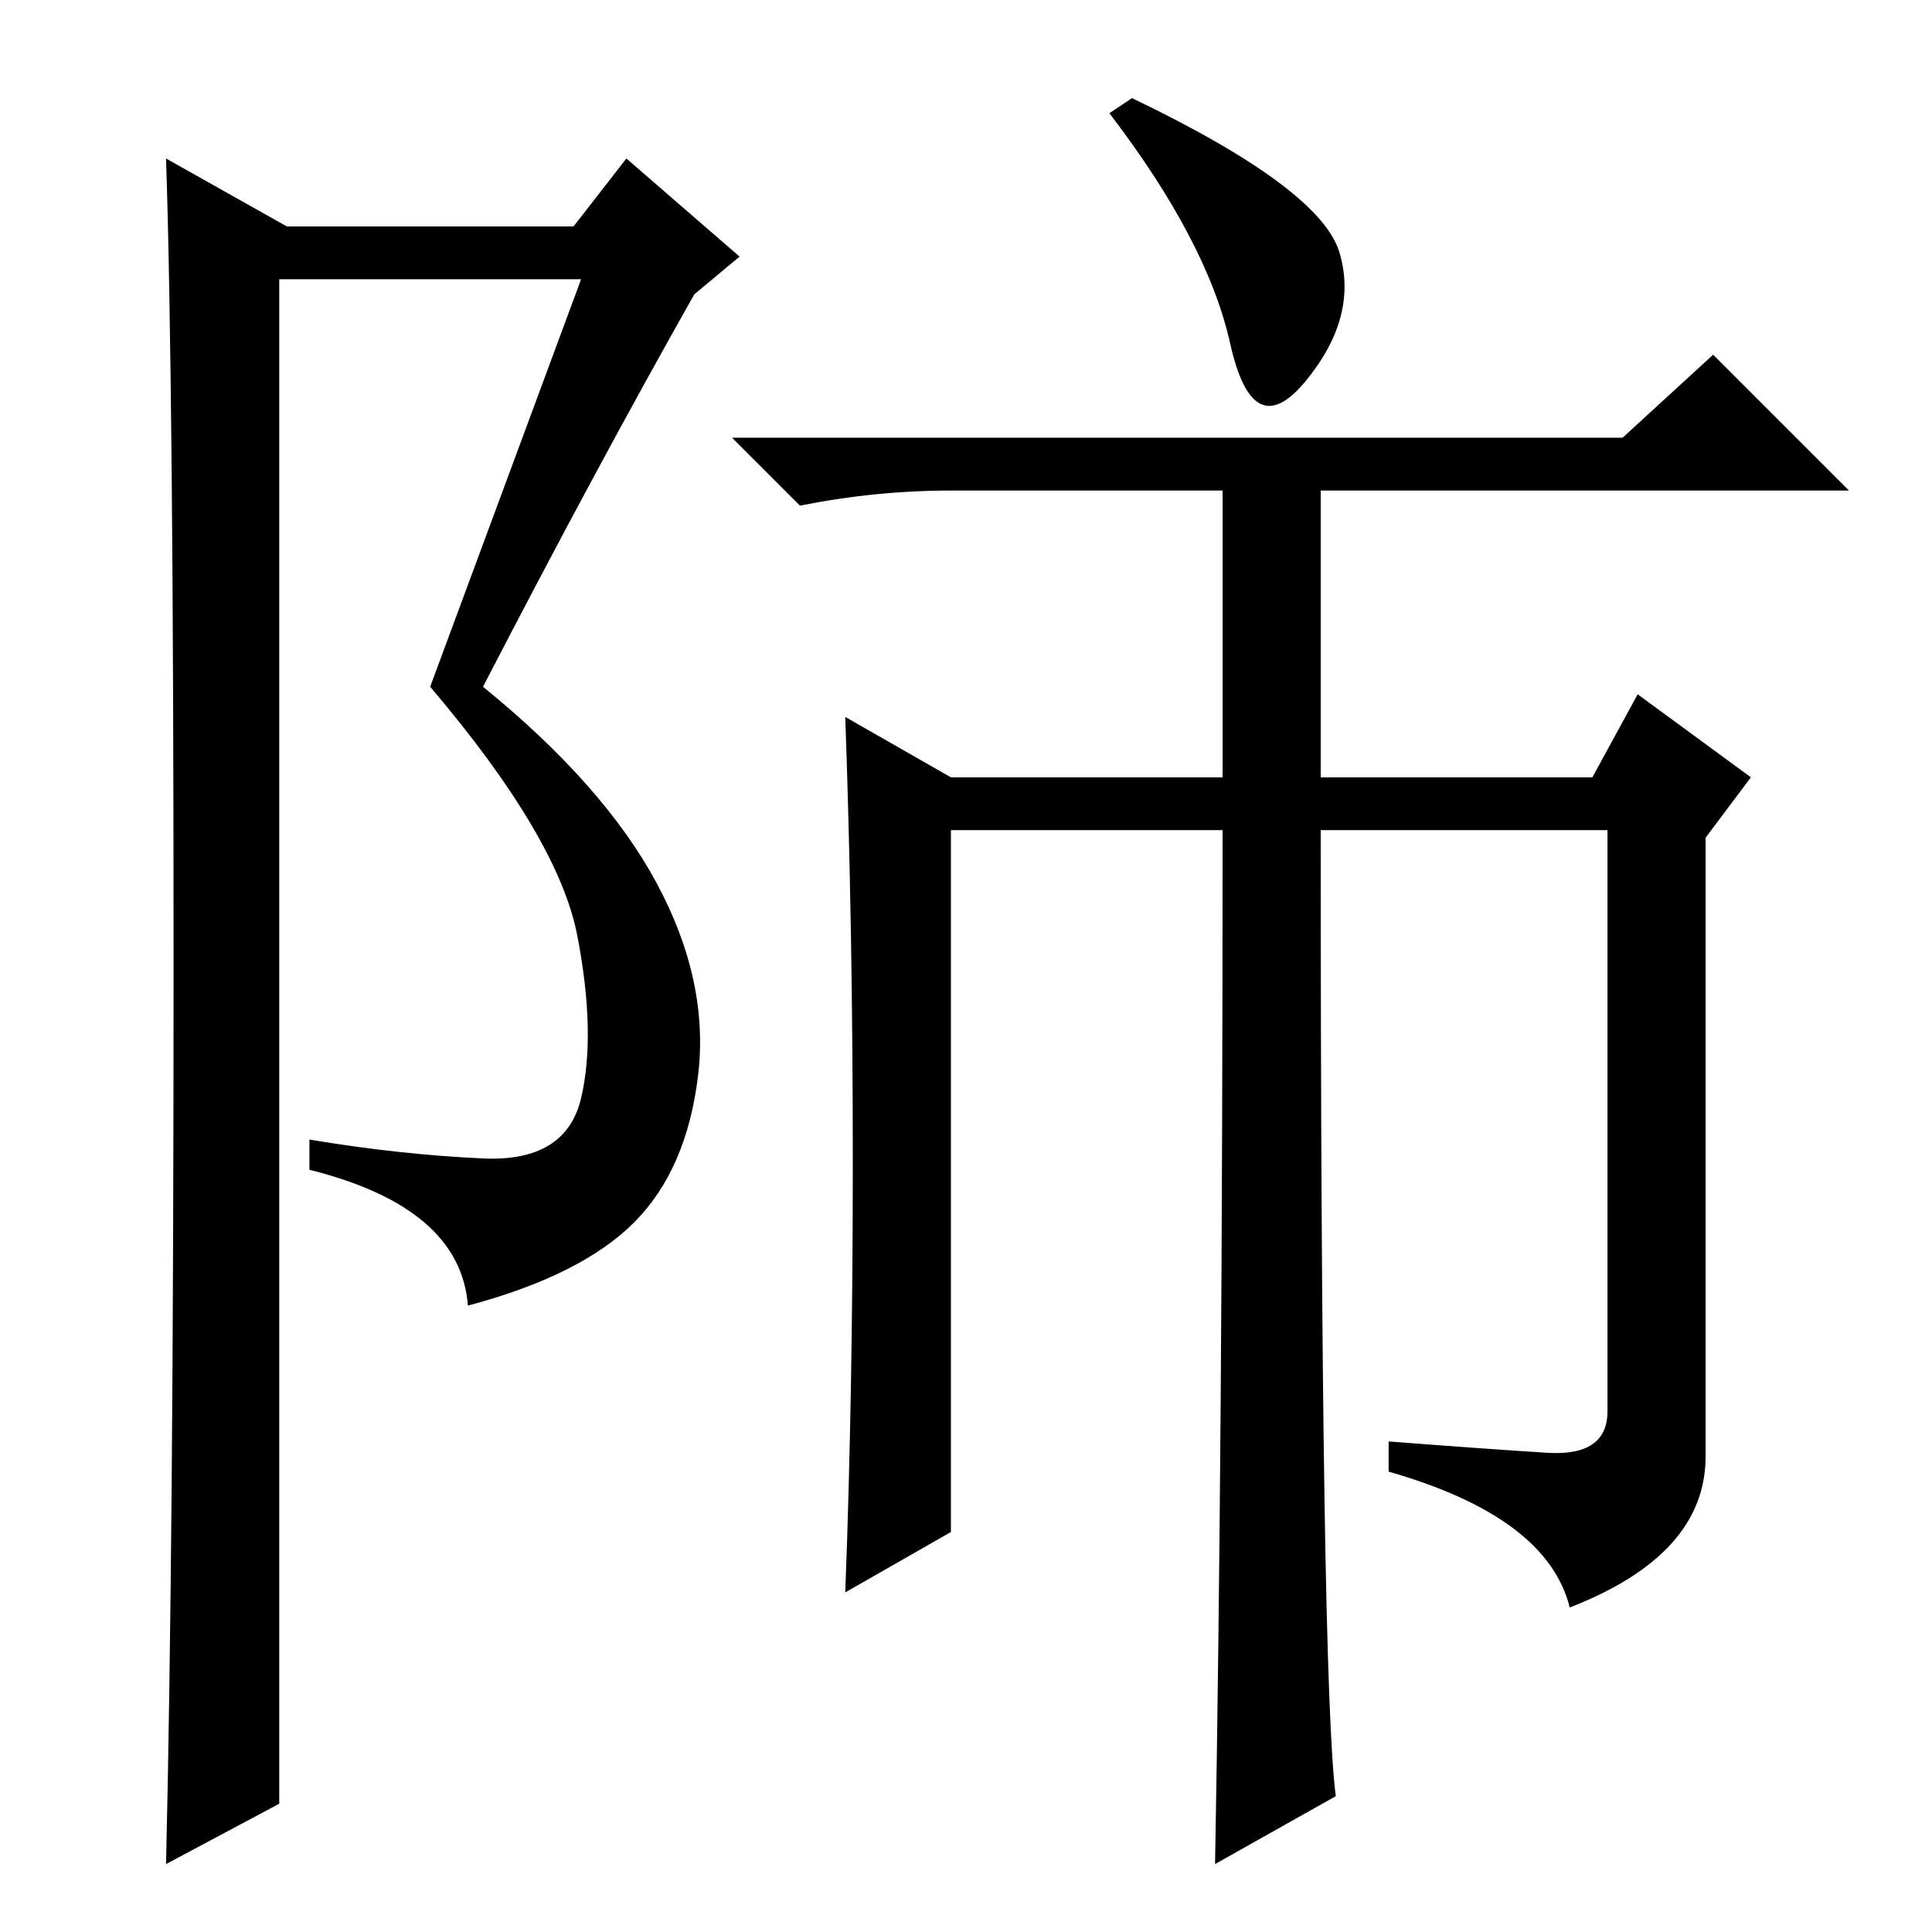<?xml version="1.0" standalone="no"?>
<!DOCTYPE svg PUBLIC "-//W3C//DTD SVG 1.1//EN" "http://www.w3.org/Graphics/SVG/1.1/DTD/svg11.dtd" >
<svg xmlns="http://www.w3.org/2000/svg" xmlns:xlink="http://www.w3.org/1999/xlink" version="1.1" viewBox="0 -36 256 256">
  <g transform="matrix(1 0 0 -1 0 220)">
   <path fill="currentColor"
d="M126 191q-10 0 -20 -2l-9 9h118l12 11l18 -18h-119zM175 194v-41h36l6 11l15 -11l-6 -8v-82q0 -13 -18 -20q-3 12 -24 18v4q13 -1 21 -1.5t8 5.5v77h-38q0 -113 2 -128l-16 -9q1 55 1 137h-36v-93l-14 -8q1 26 1 57t-1 59l14 -8h36v41h13zM22 9q1 42 1 119t-1 107l16 -9
h38l7 9l15 -13l-6 -5q-13 -23 -28 -52q16 -13 23 -26t5.5 -25.5t-8.5 -19.5t-22 -11q-1 13 -21 18v4q12 -2 23 -2.5t13 8t-0.5 21.5t-19.5 33l20 54h-40v-202zM150 243q25 -12 27.5 -20.5t-4.5 -17t-10 5t-16 30.5z" />
  </g>

</svg>
